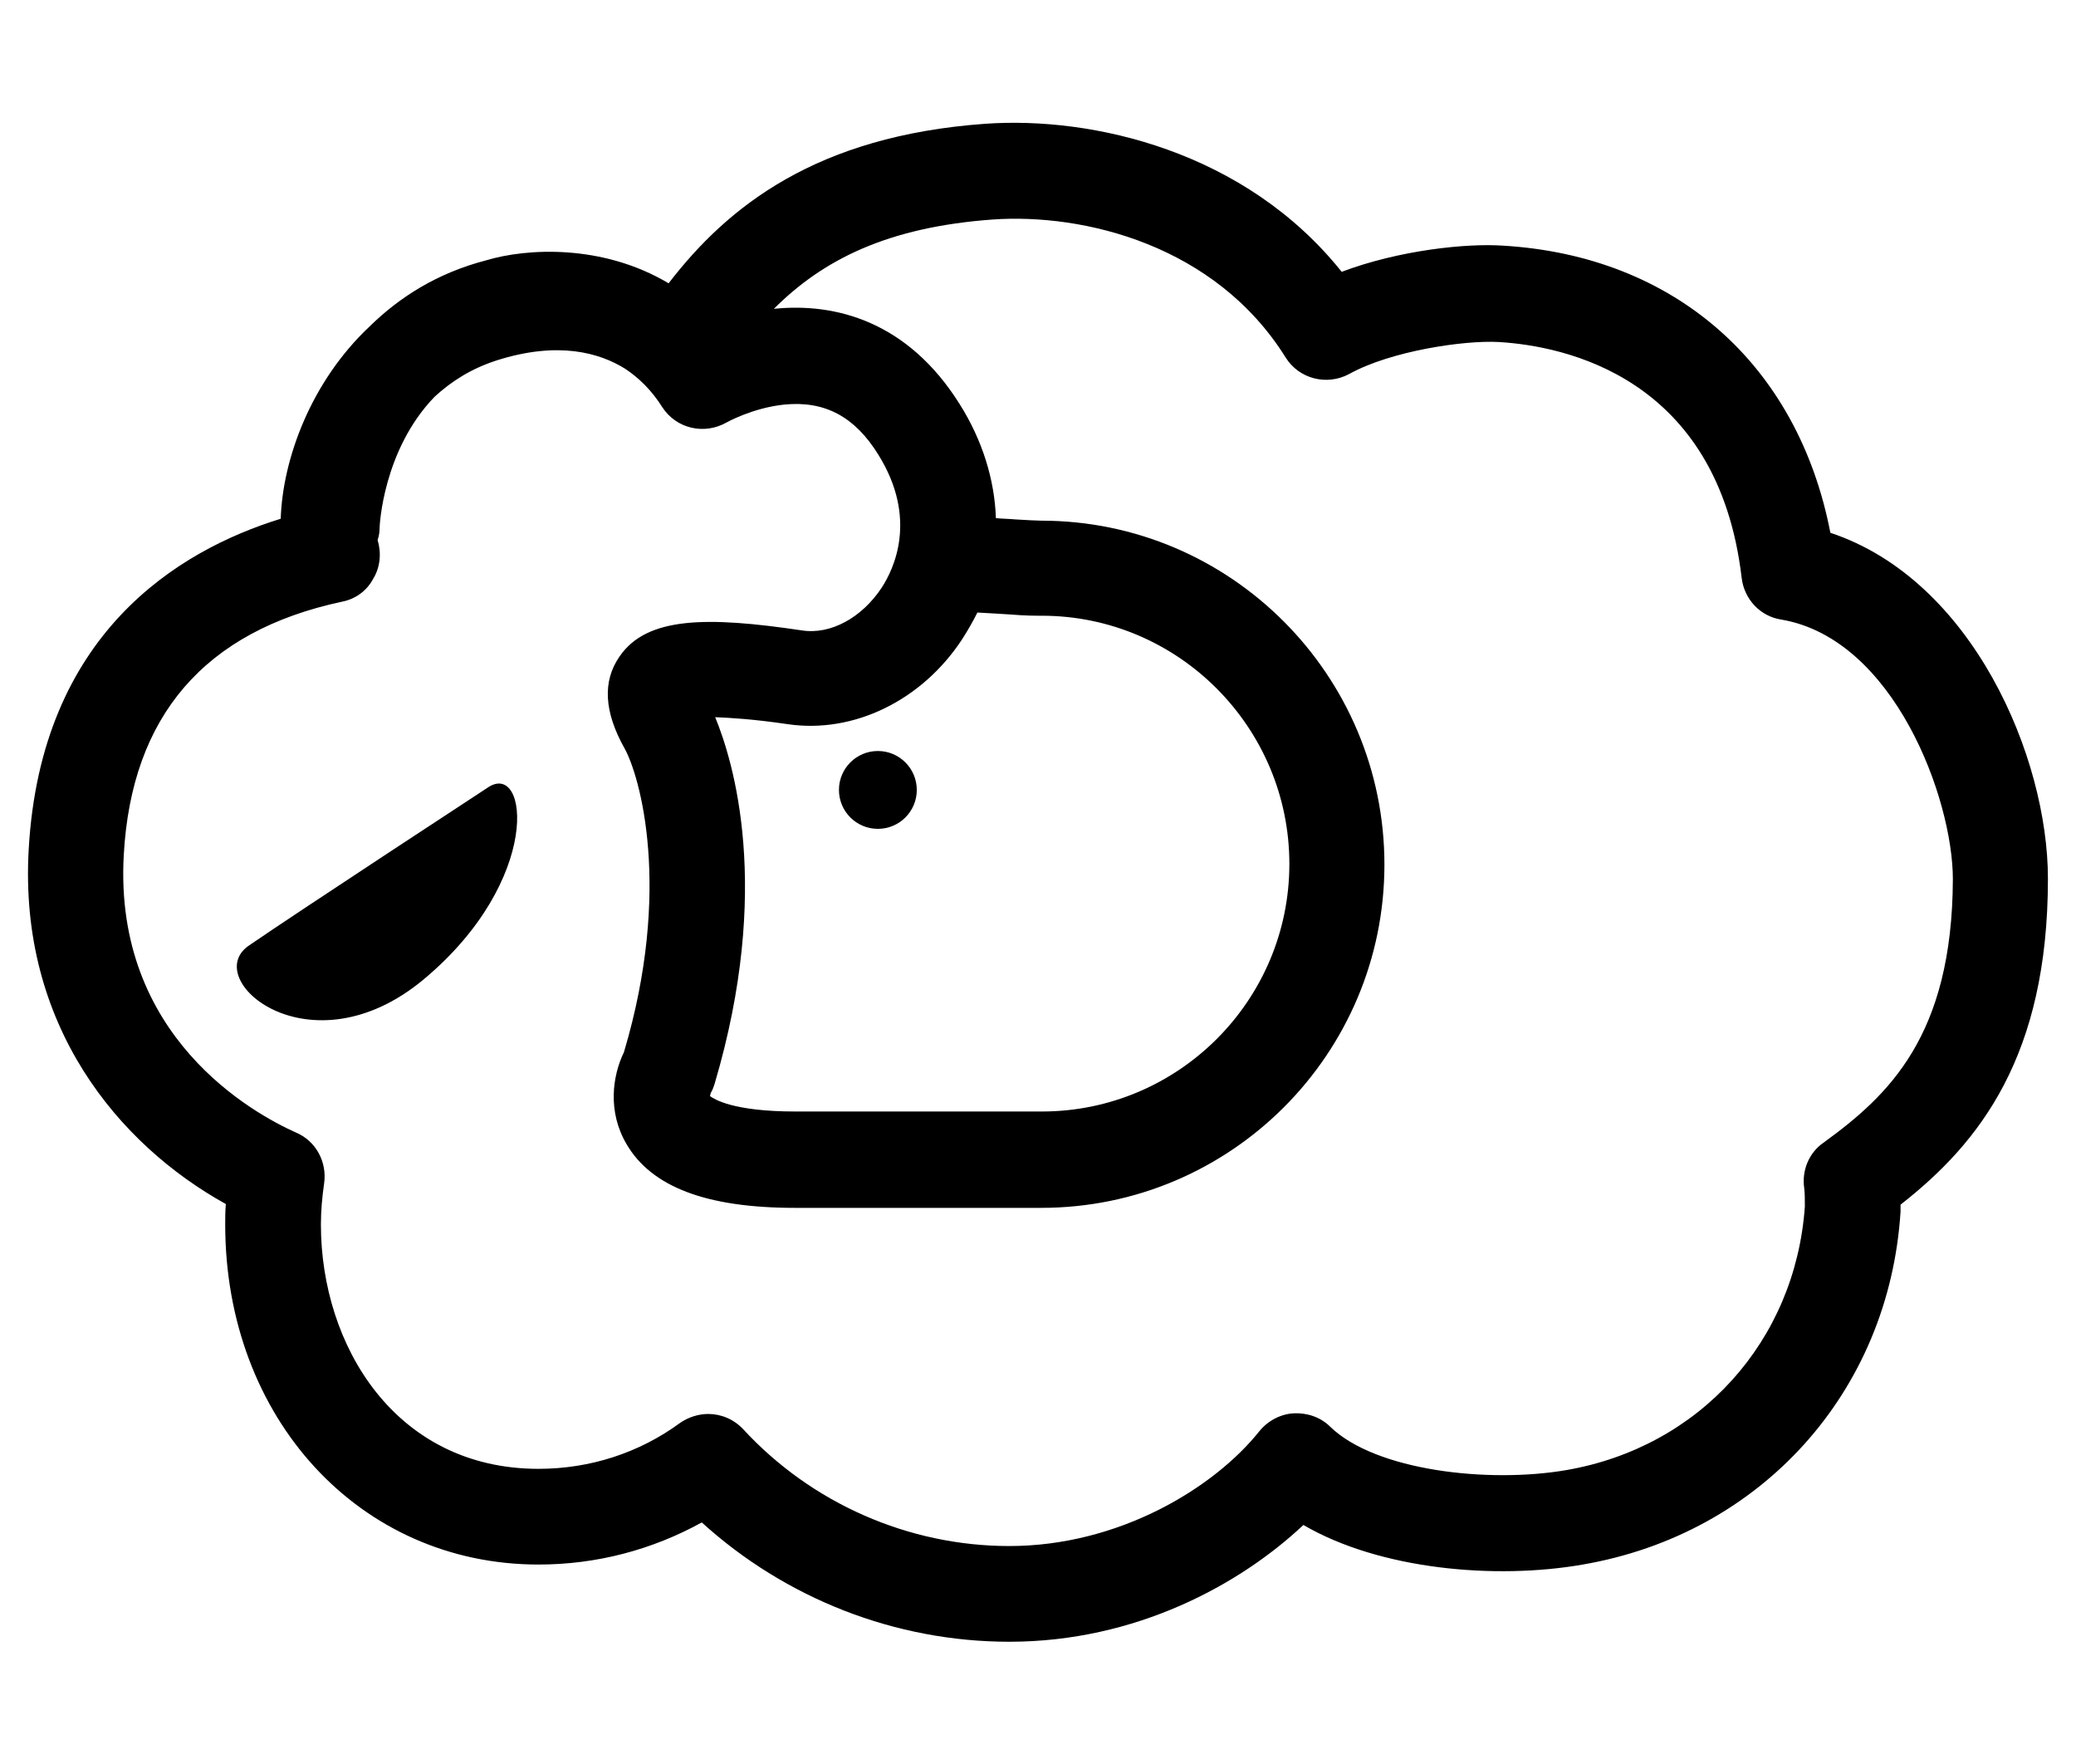 <?xml version="1.0" encoding="utf-8"?><!--Generator: Adobe Illustrator 27.0.0, SVG Export Plug-In . SVG Version: 6.00 Build 0)--><svg version="1.1" id="_圖層_1" xmlns="http://www.w3.org/2000/svg" xmlns:xlink="http://www.w3.org/1999/xlink" x="0px" y="0px" viewBox="0 0 325.4 276.5" style="enable-background:new 0 0 325.4 276.5" xml:space="preserve"><g><g><path d="M321,137.7c0-19-11.8-46.8-34.1-54.2c-5.1-26.4-24.4-43.4-51.3-45c-5.7-0.4-16.3,0.7-25.3,4.1
			c-15.1-18.9-39-24.4-55.9-23.2c-26.4,1.9-40.3,12.9-49.6,25c-10.4-6.2-22.3-5.5-28.6-3.6c-7.7,2-13.6,5.8-18.2,10.3
			C48.7,59.8,44.3,72,44,81.3c-16.2,5-37.6,18.1-39.5,51.8c-1.6,27.6,14.1,46.3,30.9,55.6c-0.1,1.1-0.1,2.1-0.1,3.2
			c0,30.4,21.1,53.3,49.1,53.3c9.1,0,17.8-2.3,25.6-6.6c13.1,11.9,30.3,18.7,48.2,18.7c19.9,0,36.2-9,46.1-18.3
			c12,7,30.1,8.6,43.8,6.2c27.9-4.8,48-27,49.8-55.3c0-0.2,0-0.3,0-0.5s0-0.4,0-0.6C310.3,179.1,321,165.5,321,137.7z M285.8,179.1
			c-2.3,1.6-3.4,4.4-3,7.1c0.1,0.8,0.1,1.8,0.1,2.9c-1.5,21.1-16.5,37.7-37.4,41.3c-12.2,2.1-29.9,0.1-37-6.8
			c-1.5-1.5-3.6-2.2-5.7-2.1c-2.1,0.1-4.1,1.2-5.4,2.8c-7.1,8.9-22,18-39.2,18c-15.8,0-31-6.7-41.7-18.3c-1.5-1.6-3.5-2.4-5.5-2.4
			c-1.5,0-3.1,0.5-4.4,1.4c-6.4,4.7-14.1,7.2-22.2,7.2c-22.4,0-34.1-19.3-34.1-38.3c0-2.2,0.2-4.3,0.5-6.4c0.5-3.4-1.3-6.7-4.4-8
			c-6.7-3-28.6-15-27-43.5c1.2-21.8,12.7-35.1,34.2-39.7c2.1-0.4,3.9-1.7,4.9-3.6c1.1-1.8,1.3-4,0.7-6v-0.1c0.2-0.6,0.3-1.2,0.3-1.9
			c0-0.2,0.5-12.1,8.6-20.5c2.6-2.4,5.7-4.4,9.7-5.7c9.7-3.1,16.2-1.2,20.2,1.3c2.1,1.4,4.1,3.3,5.8,6c2.2,3.4,6.6,4.4,10.1,2.4
			c0,0,4.1-2.3,9.1-2.8c6.3-0.6,11,1.9,14.7,7.9c6.2,10,2.4,17.9,0.5,20.8c-3.1,4.7-8,7.4-12.5,6.7c-14.8-2.2-24.3-2.2-28.6,4.1
			c-2.7,3.9-2.4,8.7,0.8,14.4c2.4,4.3,7.5,22.1-0.1,47.6c-1.8,3.7-2.6,9.3,0.4,14.4c3.9,6.7,12.5,10,26.4,10h38.6
			c29.7,0,53.8-24.1,53.8-53.8s-24.1-53.9-53.8-53.9c-0.6,0-2.5-0.1-4.1-0.2c-1.1-0.1-2.1-0.1-3-0.2c-0.2-6-2.1-12.2-5.7-17.9
			c-8.1-12.9-19.4-15.9-29.1-14.9c7.7-7.7,17.8-12.8,34.3-14c14.3-1,34.9,4,45.9,21.6c2.1,3.4,6.5,4.5,10,2.6c6.5-3.6,18-5.3,23.4-5
			c10.2,0.6,34.4,5.4,38.1,37c0.4,3.3,2.9,6,6.2,6.5c17.7,3,26.9,28.1,26.9,40.7C306,162.4,296,171.7,285.8,179.1z M112.1,112.4
			c2.4,0.1,6,0.3,11.4,1.1c10.3,1.5,21-3.7,27.3-13.3c0.9-1.4,1.7-2.8,2.4-4.2c1.7,0.1,3.7,0.2,5.1,0.3c2.4,0.2,3.9,0.2,5,0.2
			c21.4,0,38.8,17.5,38.8,38.9s-17.4,38.8-38.8,38.8h-38.6c-10,0-12.8-2-13.4-2.4c0-0.2,0.1-0.4,0.1-0.5c0.3-0.5,0.4-0.8,0.6-1.4
			C121.1,139.2,114.9,119.2,112.1,112.4z"/><ellipse cx="137.6" cy="123.8" rx="6.1" ry="6.1"/><path d="M76.5,123.4c0,0-29.8,19.5-37.5,24.8s9.6,20.1,27.4,5.3C85.1,137.9,82.8,119.2,76.5,123.4z"/></g></g></svg>